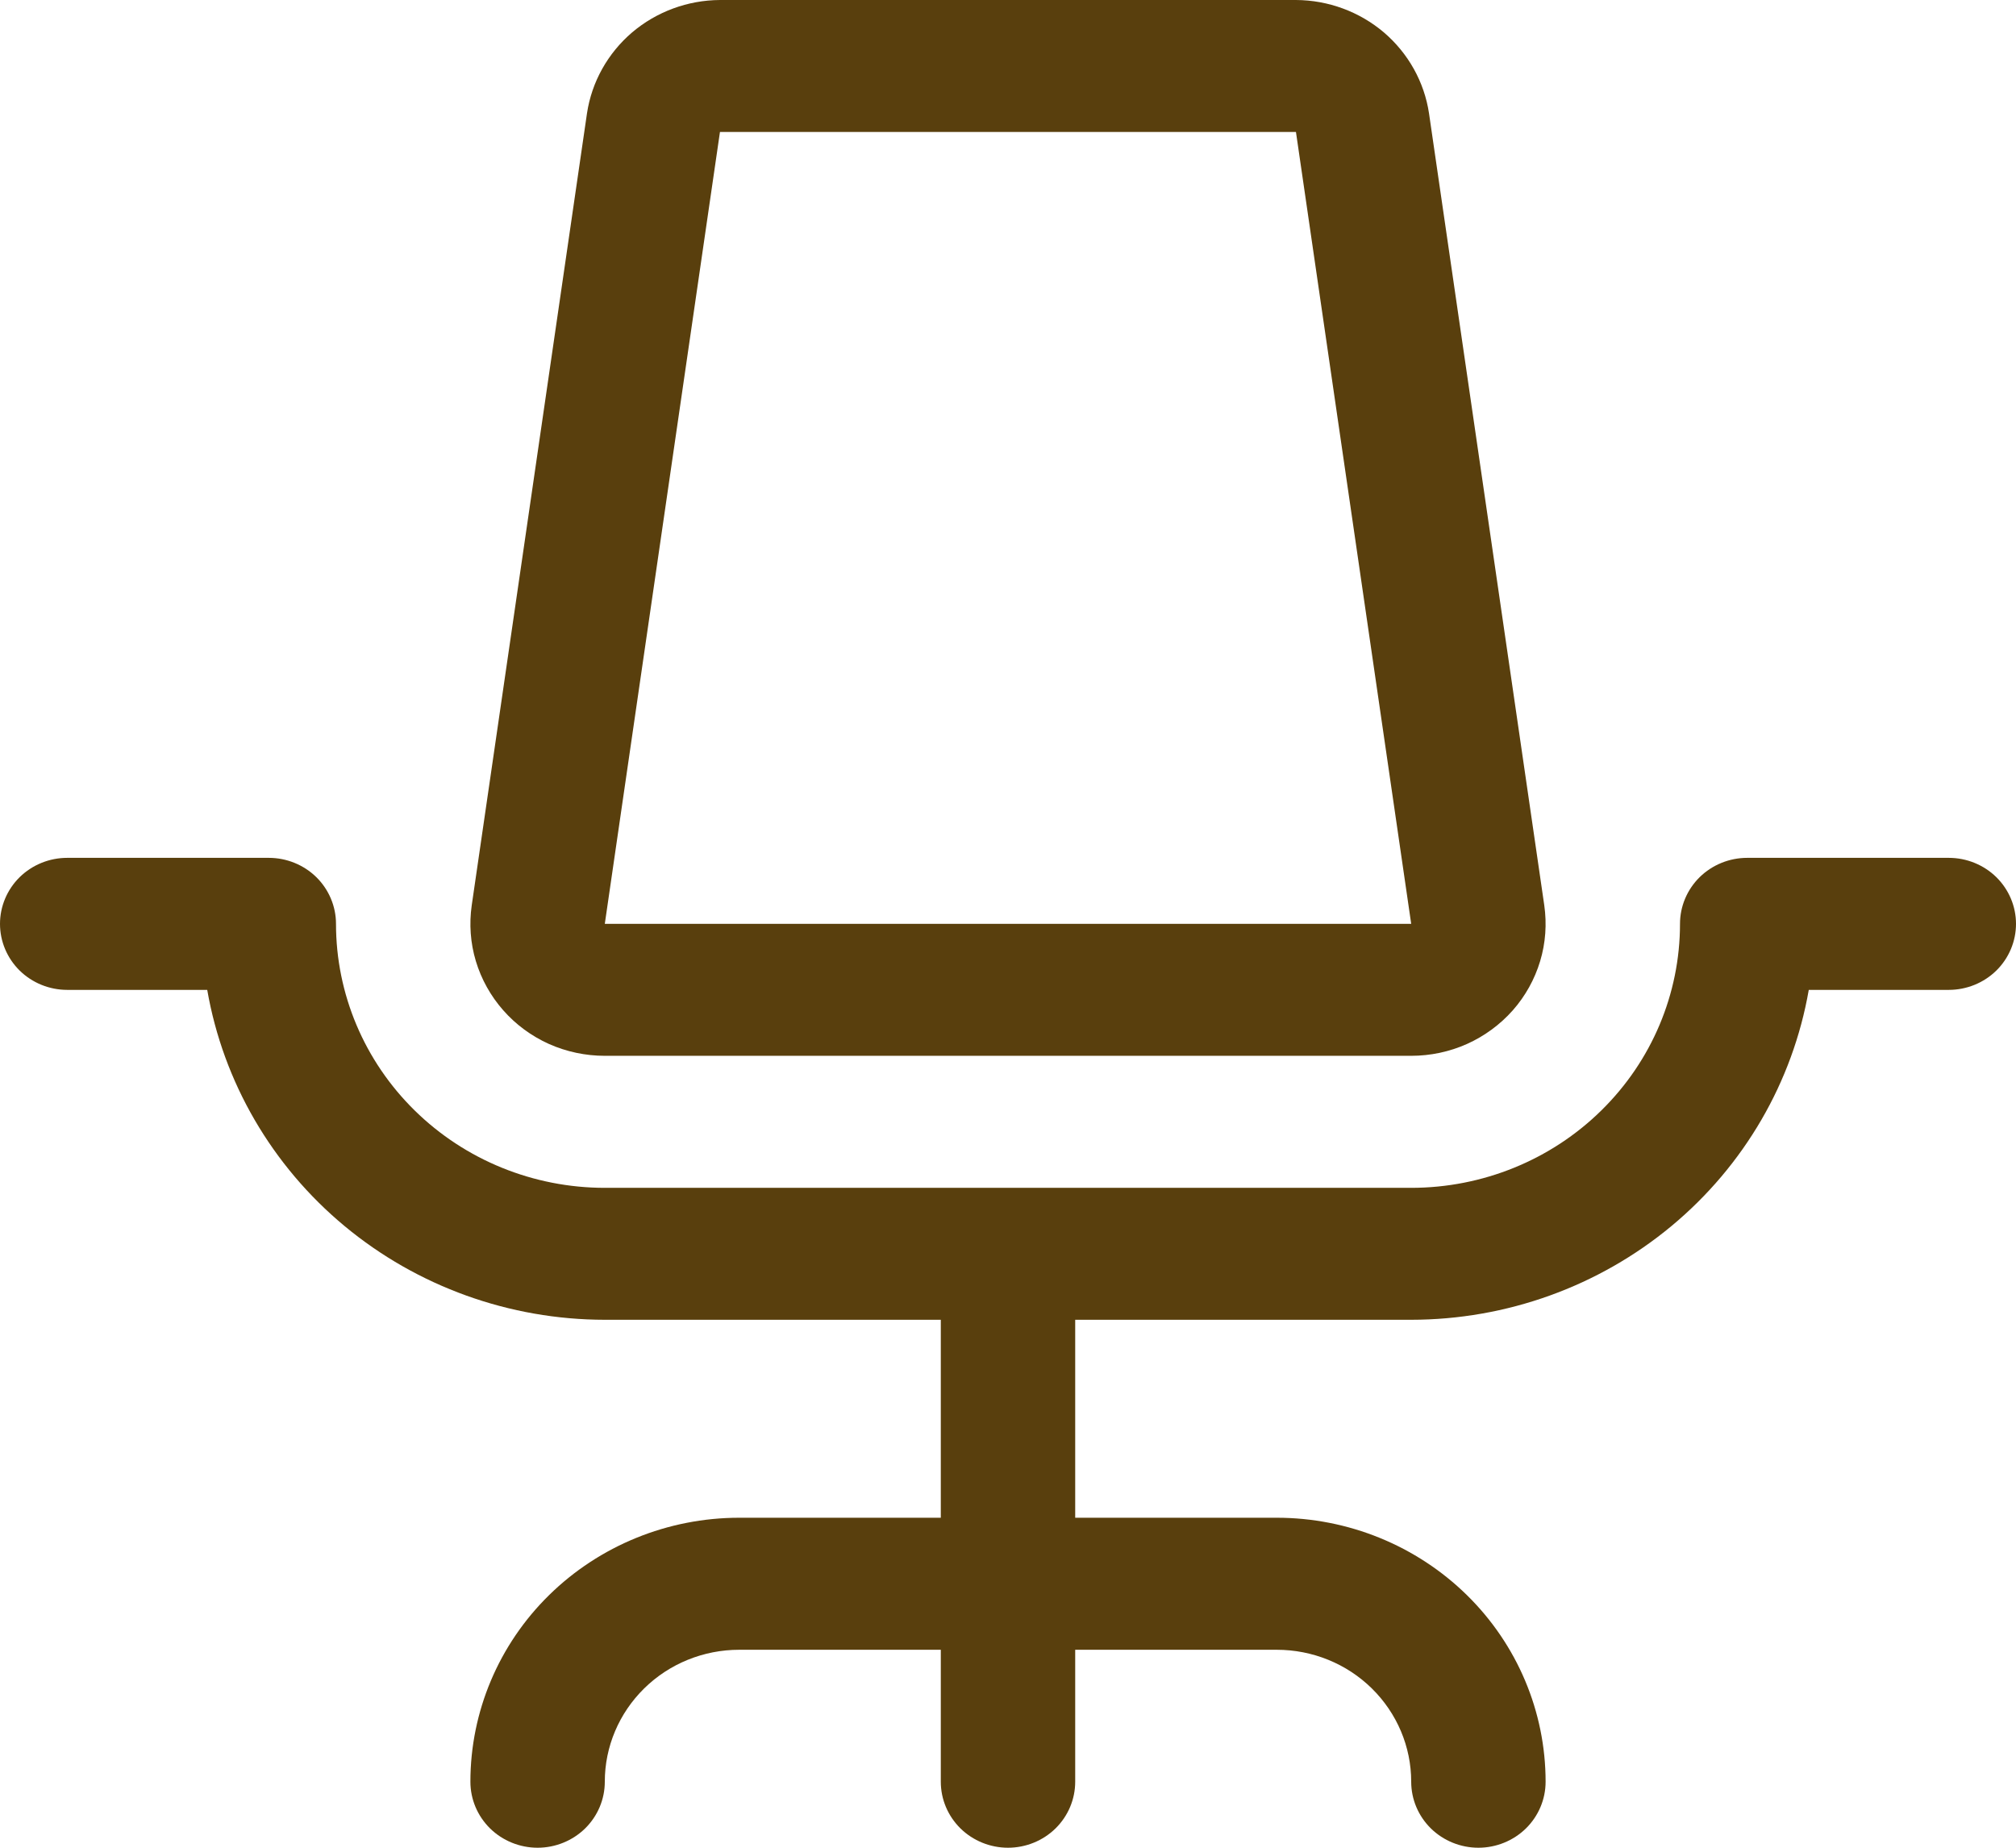 <svg width="24" height="22" viewBox="0 0 24 22" fill="none" xmlns="http://www.w3.org/2000/svg">
<path d="M24 11C24 11.208 23.916 11.408 23.766 11.556C23.616 11.703 23.412 11.786 23.2 11.786H21.533C21.342 12.884 20.763 13.88 19.897 14.599C19.031 15.318 17.934 15.713 16.8 15.714H12.8V18.071H15.2C16.049 18.071 16.863 18.403 17.463 18.992C18.063 19.581 18.4 20.381 18.4 21.214C18.4 21.423 18.316 21.622 18.166 21.77C18.016 21.917 17.812 22 17.6 22C17.388 22 17.184 21.917 17.034 21.77C16.884 21.622 16.8 21.423 16.8 21.214C16.8 20.797 16.631 20.398 16.331 20.103C16.031 19.808 15.624 19.643 15.2 19.643H12.8V21.214C12.8 21.423 12.716 21.622 12.566 21.77C12.416 21.917 12.212 22 12 22C11.788 22 11.584 21.917 11.434 21.77C11.284 21.622 11.2 21.423 11.2 21.214V19.643H8.8C8.376 19.643 7.969 19.808 7.669 20.103C7.369 20.398 7.2 20.797 7.2 21.214C7.2 21.423 7.116 21.622 6.966 21.77C6.816 21.917 6.612 22 6.4 22C6.188 22 5.984 21.917 5.834 21.77C5.684 21.622 5.6 21.423 5.6 21.214C5.6 20.381 5.937 19.581 6.537 18.992C7.137 18.403 7.951 18.071 8.8 18.071H11.2V15.714H7.2C6.066 15.713 4.969 15.318 4.103 14.599C3.237 13.88 2.658 12.884 2.467 11.786H0.8C0.588 11.786 0.384 11.703 0.234 11.556C0.084 11.408 0 11.208 0 11C0 10.792 0.084 10.592 0.234 10.444C0.384 10.297 0.588 10.214 0.8 10.214H3.2C3.412 10.214 3.616 10.297 3.766 10.444C3.916 10.592 4 10.792 4 11C4 11.834 4.337 12.633 4.937 13.222C5.537 13.812 6.351 14.143 7.2 14.143H16.8C17.649 14.143 18.463 13.812 19.063 13.222C19.663 12.633 20 11.834 20 11C20 10.792 20.084 10.592 20.234 10.444C20.384 10.297 20.588 10.214 20.8 10.214H23.2C23.412 10.214 23.616 10.297 23.766 10.444C23.916 10.592 24 10.792 24 11ZM5.991 12.029C5.841 11.859 5.73 11.659 5.665 11.444C5.6 11.228 5.584 11.001 5.616 10.778L6.988 1.349C7.044 0.976 7.235 0.634 7.525 0.386C7.816 0.139 8.187 0.002 8.572 0H15.428C15.813 0.002 16.184 0.139 16.475 0.386C16.765 0.634 16.956 0.976 17.012 1.349L18.384 10.778C18.416 11.001 18.4 11.228 18.335 11.444C18.27 11.66 18.159 11.86 18.009 12.03C17.858 12.2 17.673 12.336 17.464 12.43C17.256 12.523 17.029 12.571 16.8 12.571H7.2C6.971 12.571 6.744 12.523 6.535 12.43C6.327 12.336 6.141 12.2 5.991 12.029ZM7.2 11H16.8L15.428 1.571H8.571L7.2 11Z" fill="#593F0D"/>
</svg>
